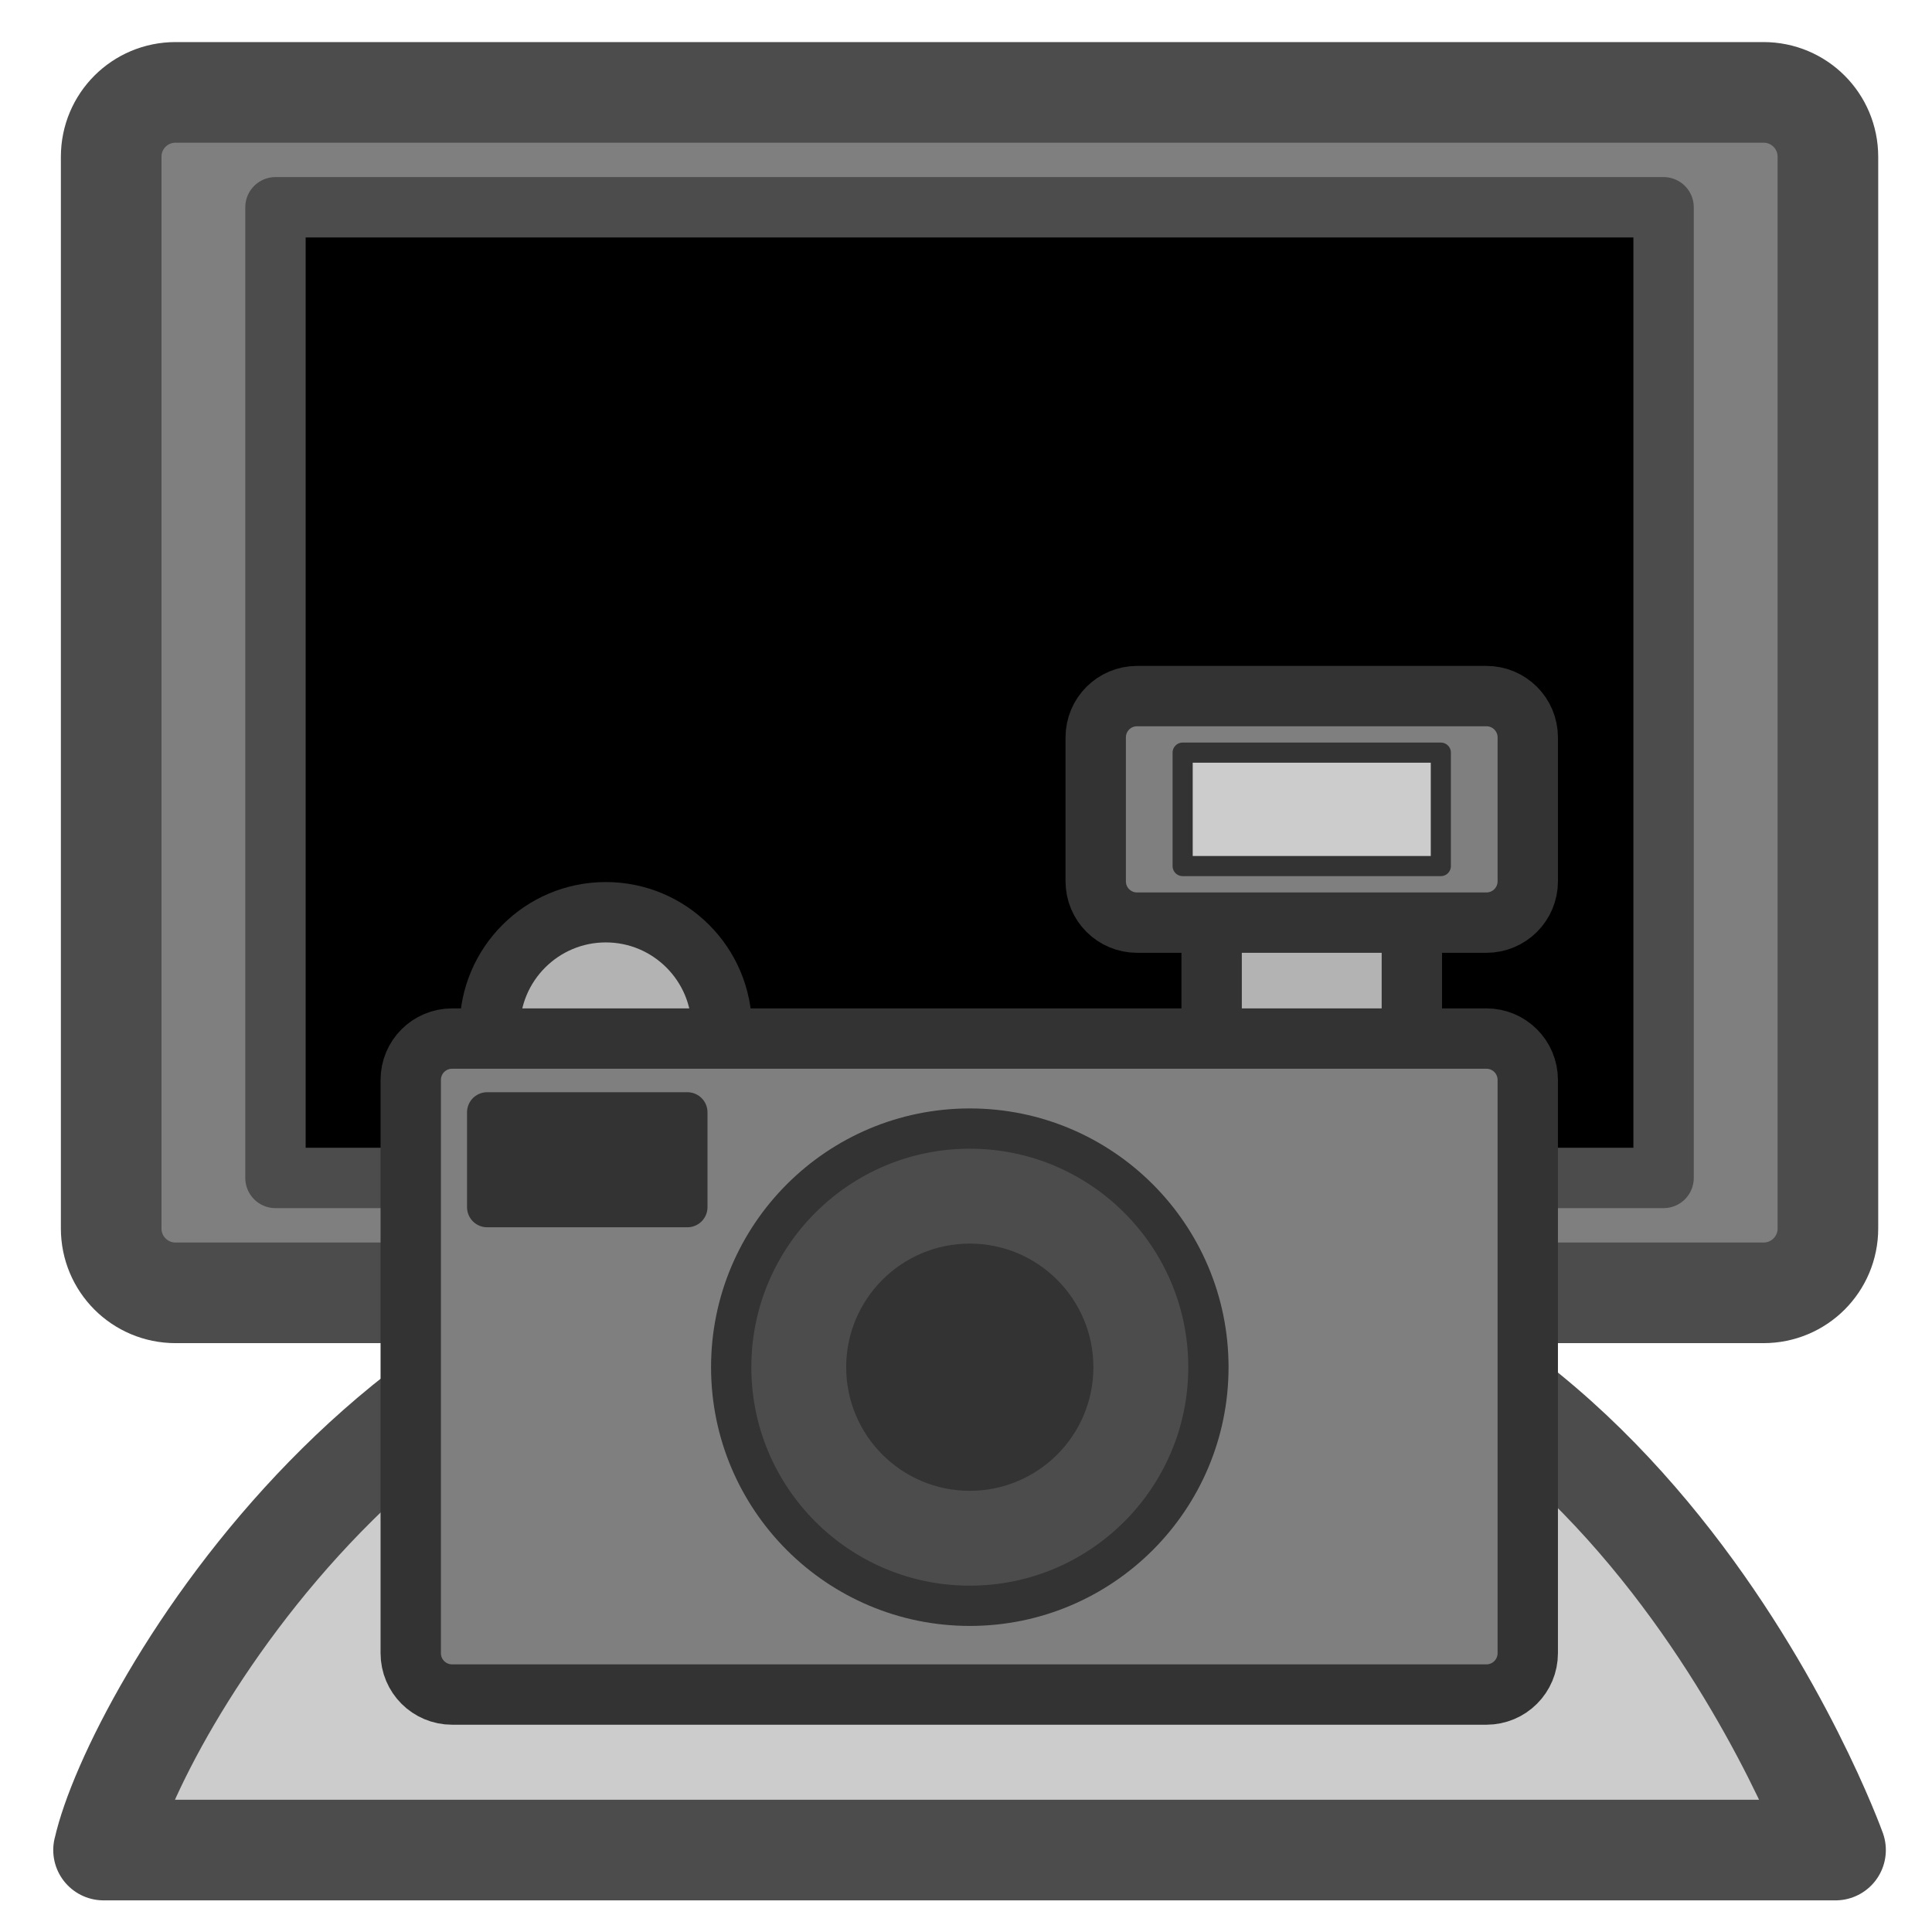 <?xml version="1.0" encoding="UTF-8" standalone="no"?>
<!DOCTYPE svg PUBLIC "-//W3C//DTD SVG 20010904//EN"
"http://www.w3.org/TR/2001/REC-SVG-20010904/DTD/svg10.dtd">
<svg
   sodipodi:docname="ksnapshot.svg"
   sodipodi:version="0.32"
   height="60"
   width="60"
   _SVGFile__filename="scalable/apps/ksnapshot.svg"
   version="1.0"
   y="0"
   x="0"
   inkscape:version="0.39"
   id="svg1"
   sodipodi:docbase="/home/danny/work/flat/newscale/apps"
   xmlns="http://www.w3.org/2000/svg"
   xmlns:cc="http://web.resource.org/cc/"
   xmlns:inkscape="http://www.inkscape.org/namespaces/inkscape"
   xmlns:sodipodi="http://sodipodi.sourceforge.net/DTD/sodipodi-0.dtd"
   xmlns:rdf="http://www.w3.org/1999/02/22-rdf-syntax-ns#"
   xmlns:dc="http://purl.org/dc/elements/1.1/"
   xmlns:xlink="http://www.w3.org/1999/xlink">
  <sodipodi:namedview
     bordercolor="#666666"
     inkscape:pageshadow="2"
     inkscape:window-y="0"
     pagecolor="#ffffff"
     inkscape:window-height="699"
     inkscape:zoom="9.8238822"
     inkscape:window-x="0"
     borderopacity="1.0"
     inkscape:cx="36.239636"
     inkscape:cy="12.231706"
     inkscape:window-width="1024"
     inkscape:pageopacity="0.0"
     id="base" />
  <defs
     id="defs3" />
  <path
     style="font-size:12;fill:#cccccc;fill-opacity:1;fill-rule:evenodd;stroke:#4c4c4c;stroke-width:3.125;stroke-linecap:round;stroke-linejoin:round;stroke-opacity:1;"
     d="M 3.216,57.455 L 57.004,57.455 C 57.004,57.455 50.2,38.464 33.897,39.275 C 31.843,39.275 29.917,39.113 27.093,39.275 C 12.715,38.301 4.117,53.397 3.218,57.455"
     sodipodi:nodetypes="ccccc"
     id="path928"
     sodipodi:fill-cmyk="(0.0000000 0.0000000 0.0000000 0.19999999)"
     sodipodi:stroke-cmyk="(0.0000000 0.0000000 0.0000000 0.70196080)" />
  <path
     style="font-size:12;fill:#7f7f7f;fill-opacity:1;fill-rule:evenodd;stroke:#4c4c4c;stroke-width:3.125;stroke-linecap:round;stroke-linejoin:round;stroke-opacity:1;"
     d="M 5.453,2.869 C 4.345,2.869 3.453,3.761 3.453,4.869 L 3.453,38.15 C 3.453,39.258 4.345,40.15 5.453,40.15 L 54.767,40.15 C 55.875,40.15 56.767,39.258 56.767,38.15 L 56.767,4.869 C 56.767,3.761 55.875,2.869 54.767,2.869 L 5.453,2.869 z "
     id="path929"
     sodipodi:stroke-cmyk="(0.0000000 0.0000000 0.0000000 0.70196080)" />
  <path
     style="font-size:12;fill:#000000;fill-opacity:1;fill-rule:evenodd;stroke:#4c4c4c;stroke-width:1.875;stroke-linecap:round;stroke-linejoin:round;stroke-opacity:1;"
     d="M 8.555,6.437 L 8.555,36.582 L 51.664,36.582 L 51.664,6.437 L 8.555,6.437 z "
     id="path930"
     sodipodi:stroke-cmyk="(0.0000000 0.0000000 0.0000000 0.70196080)" />
  <path
     style="font-size:12;fill:#b3b3b3;fill-opacity:1;fill-rule:evenodd;stroke:#333333;stroke-width:2.915;stroke-miterlimit:4;stroke-dasharray:none;stroke-linejoin:round;"
     d="M 51.66,15.593 L 51.66,24.5 L 41.99,24.5 L 41.99,15.593"
     id="path963"
     sodipodi:nodetypes="cccc"
     transform="matrix(0.643,0,0,0.643,10.629,17.809)" />
  <path
     transform="matrix(0.643,0,0,0.643,11.12,17.809)"
     style="font-size:12;fill:#7f7f7f;fill-rule:evenodd;stroke:#333333;stroke-width:2.915;stroke-linecap:round;stroke-linejoin:round;stroke-miterlimit:4;stroke-dasharray:none;"
     d="M 37.627,5.923 C 36.519,5.923 35.627,6.815 35.627,7.923 L 35.627,14.865 C 35.627,15.973 36.519,16.865 37.627,16.865 L 54.495,16.865 C 55.603,16.865 56.495,15.973 56.495,14.865 L 56.495,7.923 C 56.495,6.815 55.603,5.923 54.495,5.923 L 37.627,5.923 z "
     id="path964" />
  <path
     transform="matrix(0.643,0,0,0.643,11.12,17.809)"
     style="font-size:12;fill:#cccccc;fill-rule:evenodd;stroke:#333333;stroke-width:0.972;stroke-linecap:round;stroke-linejoin:round;stroke-miterlimit:4;stroke-dasharray:none;"
     d="M 39.826,8.654 L 39.826,14.133 L 52.296,14.133 L 52.296,8.654 L 39.826,8.654 z "
     id="path965" />
  <path
     transform="matrix(1.11,0,0,1.11,5.184,8.339)"
     style="font-size:12;fill:#b3b3b3;fill-opacity:1;fill-rule:evenodd;stroke:#333333;stroke-width:1.689;stroke-linecap:round;stroke-linejoin:round;stroke-miterlimit:4;stroke-dasharray:none;"
     d="M 9.034,21.255 C 9.034,19.464 10.488,18.01 12.279,18.01 C 14.07,18.01 15.523,19.464 15.523,21.255"
     id="path966"
     sodipodi:nodetypes="ccc" />
  <path
     style="font-size:12;fill:#7f7f7f;fill-rule:evenodd;stroke:#333333;stroke-width:2.915;stroke-linecap:round;stroke-linejoin:round;stroke-miterlimit:4;stroke-dasharray:none;"
     d="M 5.308,22.464 C 4.2,22.464 3.308,23.356 3.308,24.464 L 3.308,52.147 C 3.308,53.255 4.2,54.147 5.308,54.147 L 55.258,54.147 C 56.366,54.147 57.258,53.255 57.258,52.147 L 57.258,24.464 C 57.258,23.356 56.366,22.464 55.258,22.464 L 5.308,22.464 z "
     id="path967"
     transform="matrix(0.643,0,0,0.643,10.629,17.809)" />
  <path
     transform="matrix(0.728,0,0,0.728,8.257,18.695)"
     style="font-size:12;fill:#4c4c4c;fill-opacity:1;fill-rule:evenodd;stroke:#333333;stroke-width:1.718;stroke-linejoin:round;stroke-miterlimit:4;stroke-dasharray:none;"
     d="M 40.208,32.643 C 40.208,38.262 35.648,42.822 30.029,42.822 C 24.41,42.822 19.85,38.262 19.85,32.643 C 19.85,27.024 24.41,22.464 30.029,22.464 C 35.648,22.464 40.208,27.024 40.208,32.643 z "
     id="path968" />
  <path
     transform="matrix(0.894,0,0,0.894,2.817,12.708)"
     style="font-size:12;fill:#333333;fill-opacity:1;fill-rule:evenodd;stroke:#333333;stroke-width:0.699;stroke-linejoin:round;stroke-miterlimit:4;stroke-dasharray:none;"
     d="M 34.482,33.279 C 34.482,35.457 32.715,37.224 30.538,37.224 C 28.36,37.224 26.593,35.457 26.593,33.279 C 26.593,31.102 28.36,29.335 30.538,29.335 C 32.715,29.335 34.482,31.102 34.482,33.279 z "
     id="path969" />
  <path
     style="font-size:12;fill:#333333;fill-opacity:1;fill-rule:evenodd;stroke:#333333;stroke-width:1.943;stroke-linecap:round;stroke-linejoin:round;stroke-opacity:1;stroke-miterlimit:4;stroke-dasharray:none;"
     d="M 6.998,26.027 L 6.998,30.607 L 16.669,30.607 L 16.669,26.027 L 6.998,26.027 z "
     id="path970"
     transform="matrix(0.643,0,0,0.643,10.629,17.809)" />
</svg>
